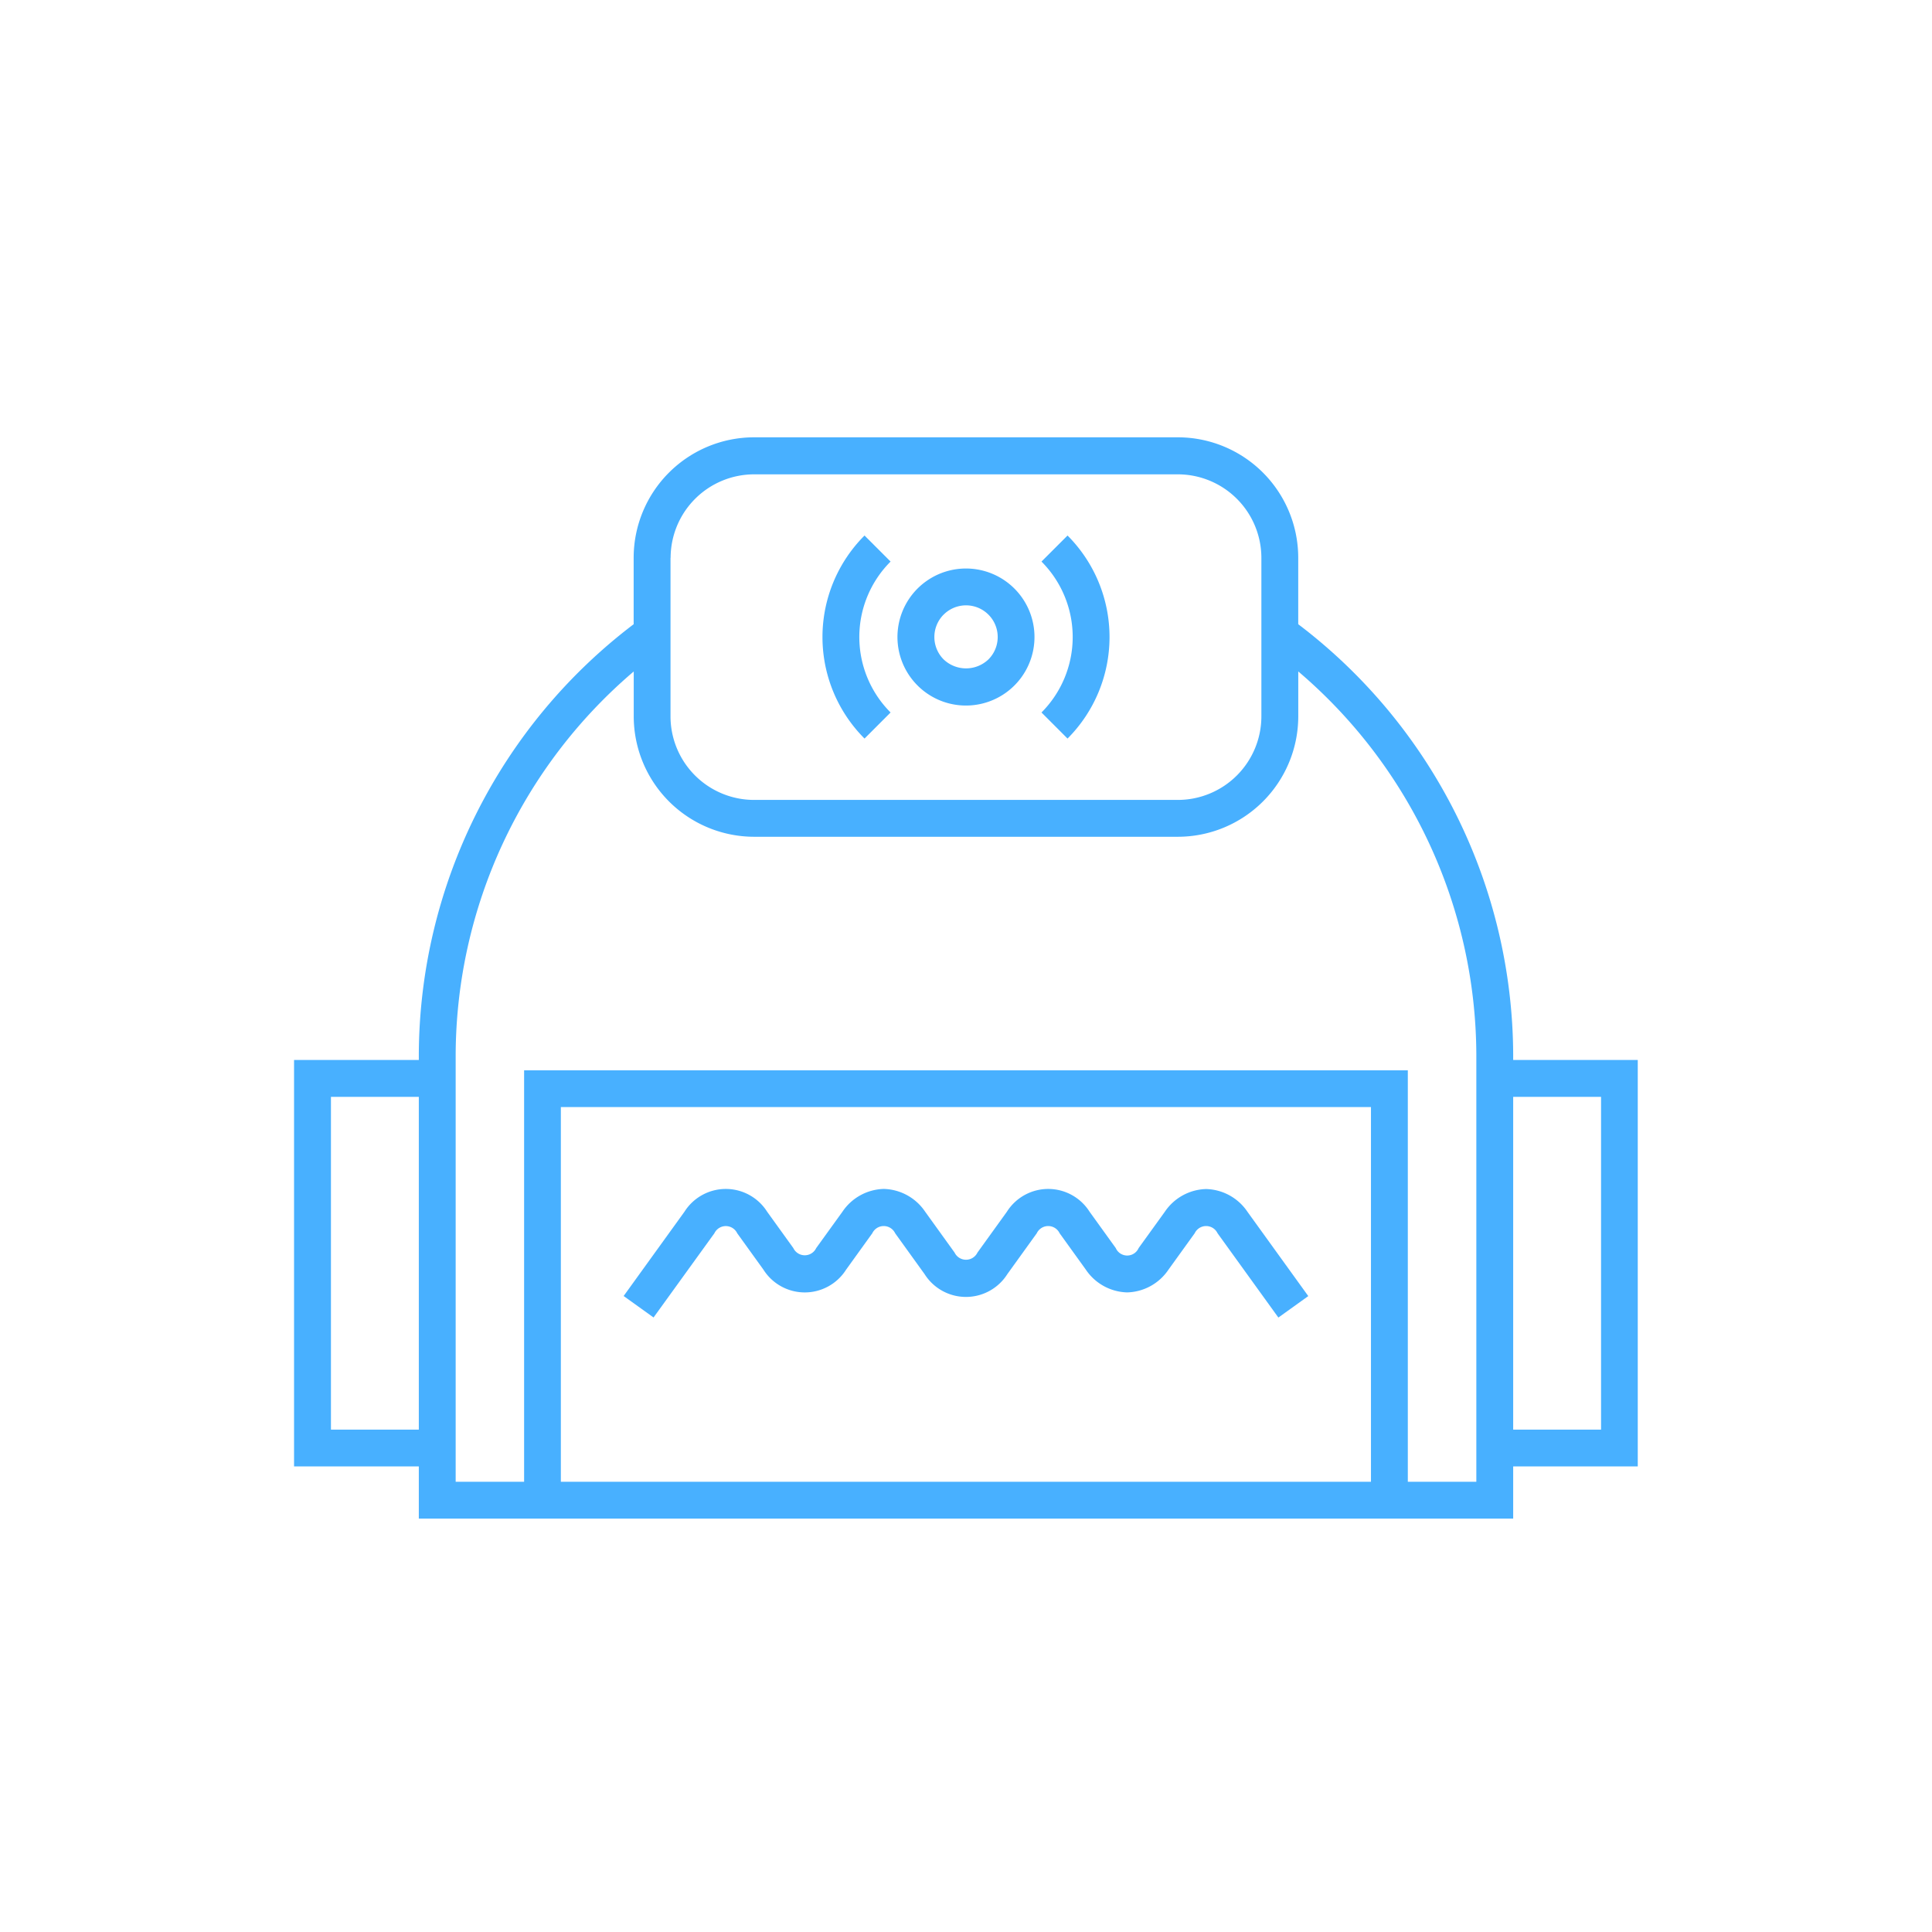 <svg xmlns="http://www.w3.org/2000/svg" width="54" height="54" viewBox="0 0 54 54">
  <g id="机器人竞猜" transform="translate(-9 -302)">
    <rect id="矩形_21" data-name="矩形 21" width="54" height="54" rx="4" transform="translate(9 302)" fill="none"/>
    <g id="组_62" data-name="组 62" transform="translate(8.676 298.558)">
      <path id="路径_112" data-name="路径 112" d="M42.618,33.068v-.15A15.173,15.173,0,0,0,36.61,20.889V19.03a3.368,3.368,0,0,0-3.365-3.365H21.4a3.369,3.369,0,0,0-3.365,3.365v1.859A15.172,15.172,0,0,0,12.03,32.918v.15H8.543V44.429H12.03v1.459H42.618V44.429H46.1V33.068ZM12.03,43.4H9.574V34.1H12.03v9.3ZM19.068,19.03A2.337,2.337,0,0,1,21.4,16.7H33.246A2.337,2.337,0,0,1,35.58,19.03v4.436A2.337,2.337,0,0,1,33.246,25.8H21.4a2.337,2.337,0,0,1-2.335-2.335V19.03ZM38.643,44.858H16V34.385H38.643V44.858Zm2.944,0H39.673v-11.5h-24.7v11.5H13.06V32.918a14.133,14.133,0,0,1,4.977-10.708v1.256A3.369,3.369,0,0,0,21.4,26.83H33.246a3.369,3.369,0,0,0,3.365-3.365V22.209a14.133,14.133,0,0,1,4.977,10.709v11.94ZM45.074,43.4H42.618V34.1h2.456Z" fill="#48b0ff"/>
      <path id="路径_113" data-name="路径 113" d="M39.115,25.94a2.982,2.982,0,0,1,0-4.218l-.728-.728a4.012,4.012,0,0,0,0,5.675Z" transform="translate(-13.899 -2.584)" fill="#48b0ff"/>
      <path id="路径_114" data-name="路径 114" d="M49.823,26.669a4.017,4.017,0,0,0,0-5.675l-.728.728a2.986,2.986,0,0,1,0,4.218Z" transform="translate(-19.661 -2.584)" fill="#48b0ff"/>
      <path id="路径_115" data-name="路径 115" d="M43.2,26.615a1.915,1.915,0,1,0-1.355-.56A1.91,1.91,0,0,0,43.2,26.615Zm-.626-2.541a.885.885,0,0,1,1.252,1.252.908.908,0,0,1-1.252,0A.887.887,0,0,1,42.572,24.075Z" transform="translate(-15.875 -3.453)" fill="#48b0ff"/>
      <path id="路径_116" data-name="路径 116" d="M28.964,57.687a.354.354,0,0,1,.639,0l.732,1.016a1.367,1.367,0,0,0,2.311,0l.732-1.017a.354.354,0,0,1,.639,0l.823,1.143a1.368,1.368,0,0,0,2.312,0l.823-1.143a.354.354,0,0,1,.639,0l.732,1.016a1.436,1.436,0,0,0,1.155.637h0a1.436,1.436,0,0,0,1.156-.637l.732-1.016a.354.354,0,0,1,.639,0l1.7,2.356.836-.6-1.7-2.356a1.437,1.437,0,0,0-1.156-.636h0a1.436,1.436,0,0,0-1.155.637L40.822,58.1a.349.349,0,0,1-.639,0l-.732-1.016a1.367,1.367,0,0,0-2.311,0l-.823,1.142a.355.355,0,0,1-.639,0l-.823-1.143a1.437,1.437,0,0,0-1.156-.636h0a1.437,1.437,0,0,0-1.155.636L31.81,58.1a.354.354,0,0,1-.639,0l-.732-1.016a1.367,1.367,0,0,0-2.311,0l-1.7,2.356.836.6Z" transform="translate(-8.673 -19.774)" fill="#48b0ff"/>
    </g>
  </g>
</svg>

